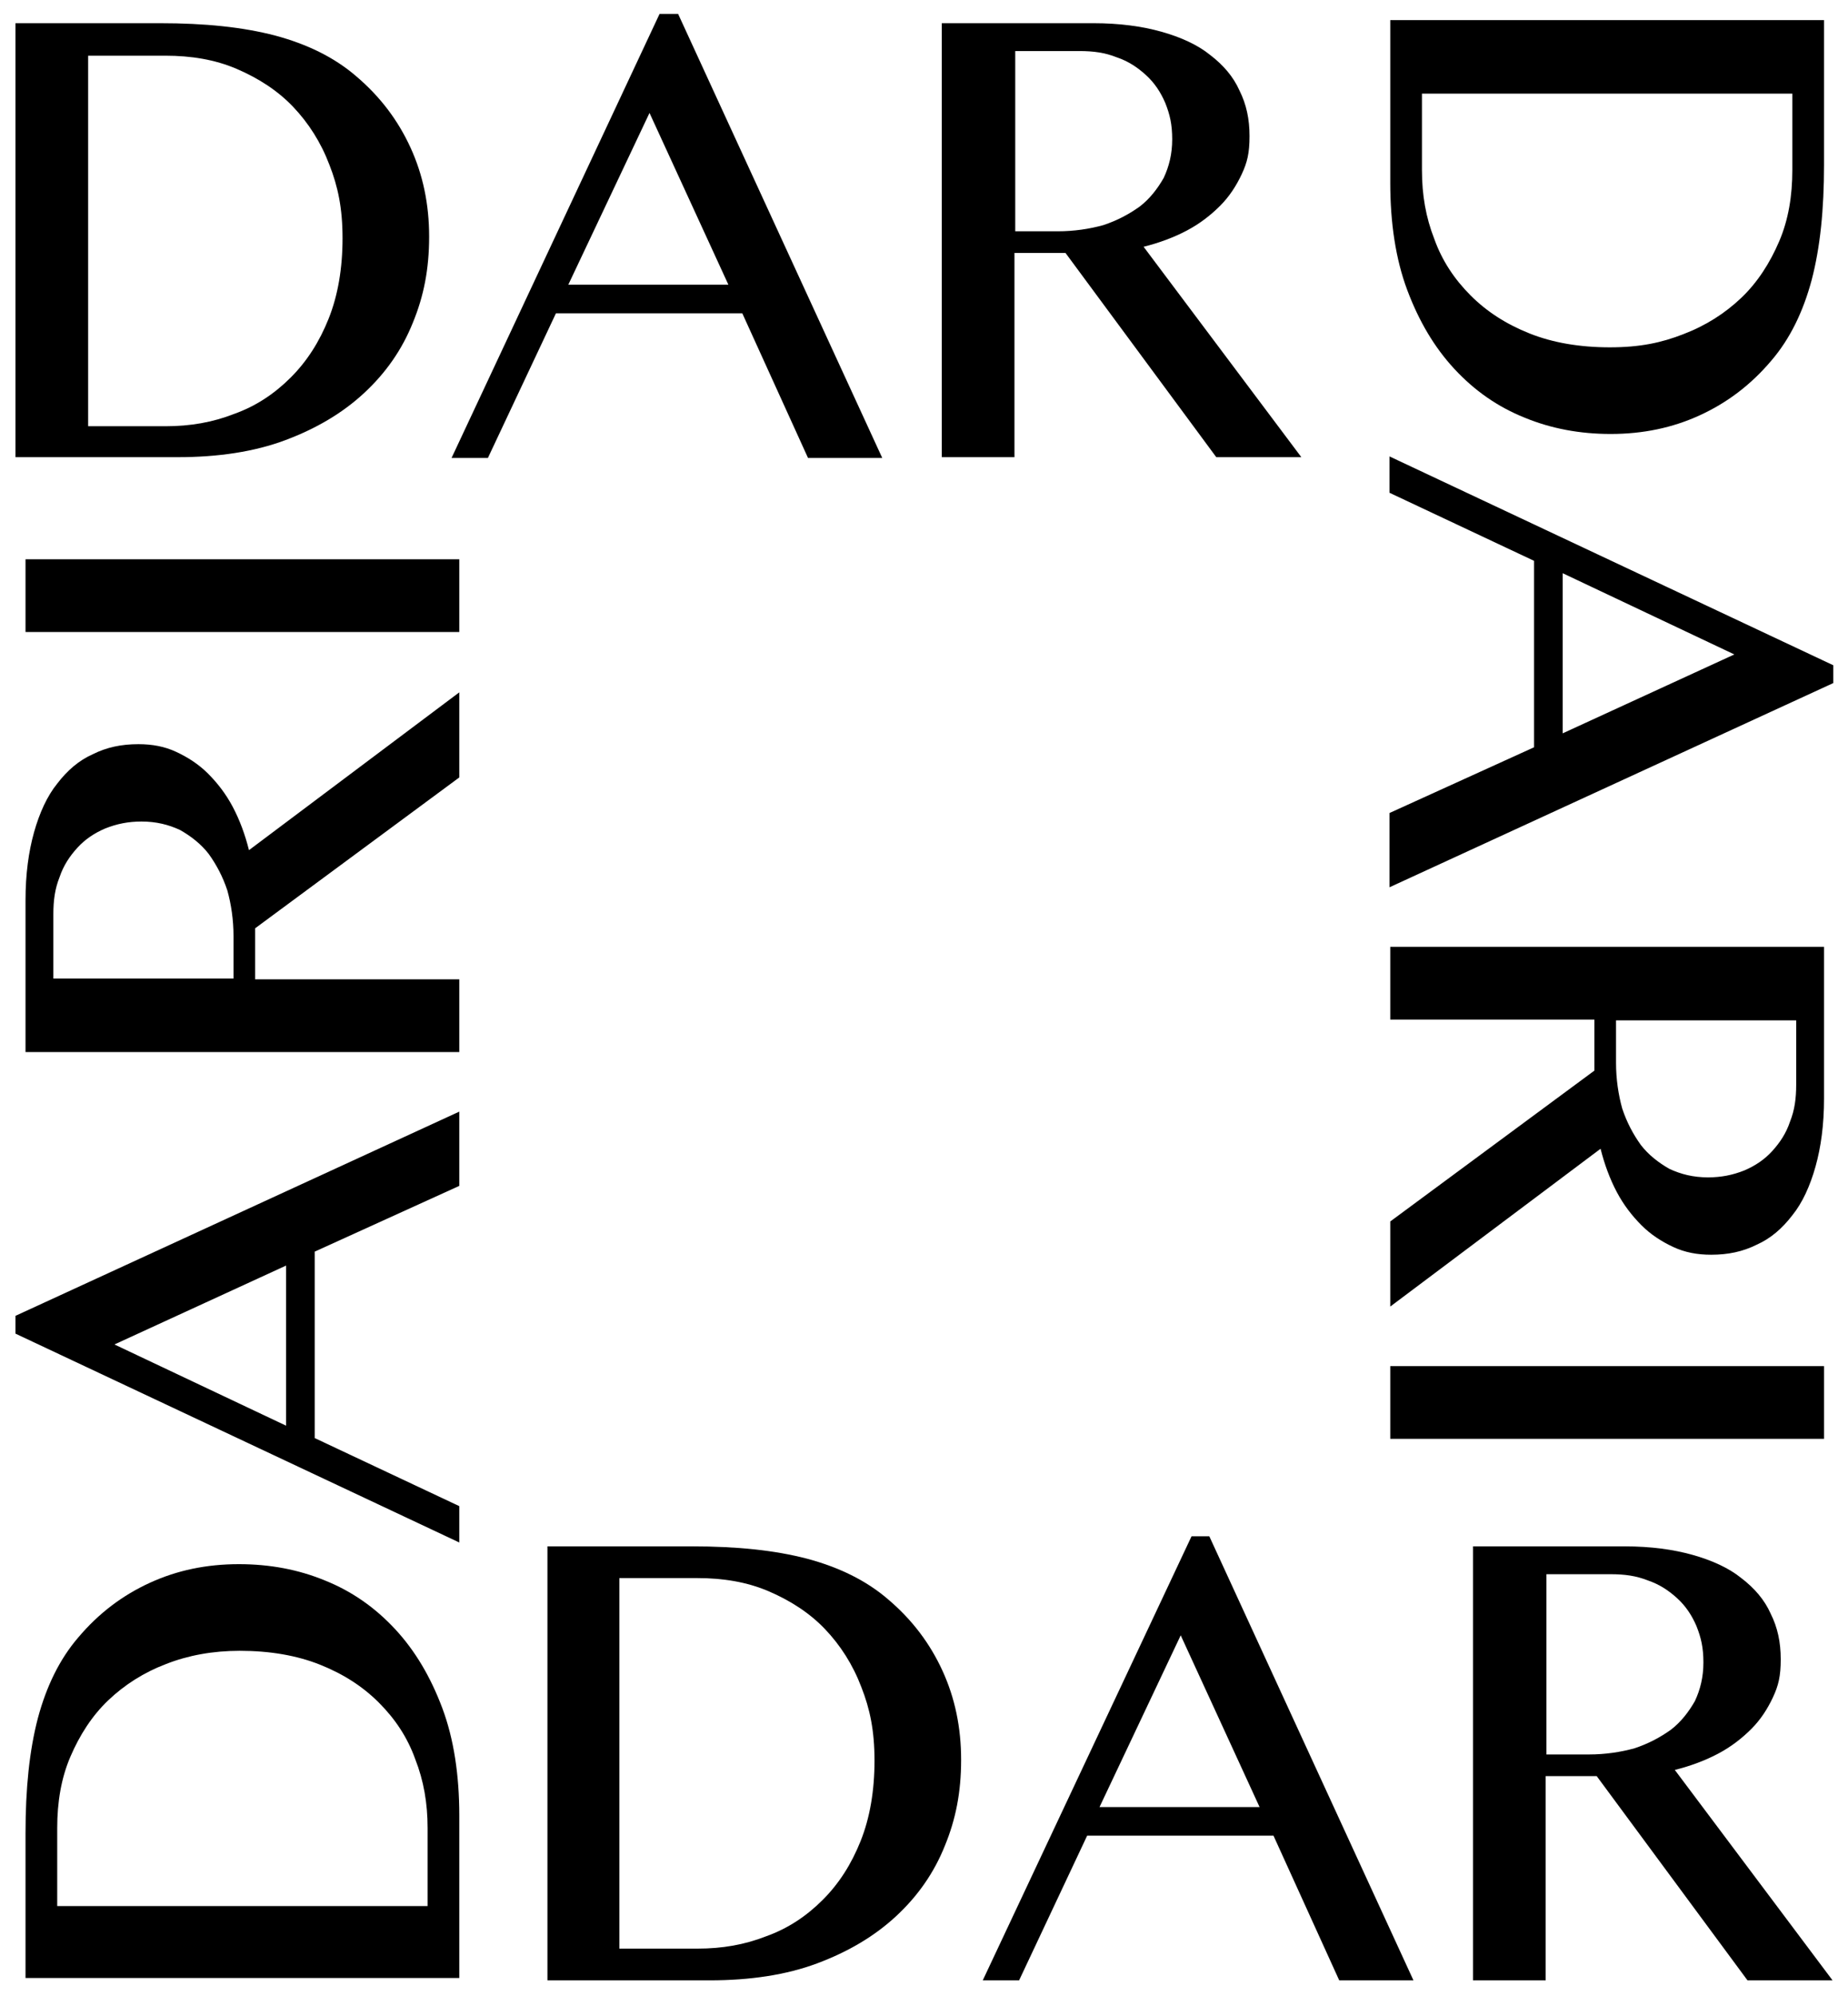<svg viewBox="0 0 239 258" fill="none" xmlns="http://www.w3.org/2000/svg">
<path d="M2 3H20.7C26.5 3 31.4 3.5 35.6 4.6C39.7 5.7 43.2 7.4 46 9.8C49.2 12.5 51.5 15.6 53.1 19.1C54.7 22.6 55.5 26.4 55.5 30.6C55.5 34.8 54.8 38.3 53.4 41.7C52 45.2 49.9 48.2 47.1 50.8C44.3 53.4 40.9 55.4 36.9 56.9C32.9 58.4 28.2 59.1 23 59.1H2V3ZM11.4 55.1H21.4C24.6 55.1 27.5 54.6 30.3 53.5C33.1 52.5 35.5 50.9 37.6 48.8C39.7 46.7 41.3 44.2 42.5 41.2C43.7 38.2 44.3 34.7 44.3 30.8C44.3 26.9 43.7 24.1 42.6 21.3C41.5 18.4 39.9 15.9 37.9 13.8C35.9 11.7 33.4 10.1 30.6 8.9C27.8 7.7 24.7 7.2 21.4 7.2H11.4V55.1Z" fill="black"/>
<path d="M87.7 1.8L114.1 59.2H104.5L96 40.5H71.9L63.1 59.2H58.4L85.3 1.8H87.7ZM73.5 36.8H94.2L84 14.6L73.5 36.8Z" fill="black"/>
<path d="M121.9 3H141.4C144.8 3 147.7 3.4 150.2 4.1C152.7 4.8 154.9 5.8 156.5 7.1C158.2 8.4 159.5 9.9 160.3 11.7C161.2 13.5 161.6 15.4 161.6 17.6C161.6 19.8 161.3 21 160.6 22.5C159.9 24 159 25.4 157.8 26.6C156.6 27.8 155.2 28.9 153.5 29.8C151.8 30.7 149.9 31.4 147.9 31.9L168.3 59.1H157.3L137.8 32.7H131.2V59.1H121.8V3H121.9ZM131.3 29.9H136.8C138.9 29.9 140.9 29.6 142.7 29.1C144.5 28.5 146 27.7 147.4 26.7C148.7 25.7 149.7 24.4 150.5 23C151.2 21.5 151.6 19.9 151.6 18C151.6 16.1 151.3 14.8 150.7 13.3C150.1 11.9 149.3 10.7 148.2 9.7C147.1 8.7 145.9 7.9 144.4 7.4C142.9 6.8 141.4 6.6 139.6 6.6H131.3V30V29.9Z" fill="black"/>
<path d="M70.8 199.9H89.5C95.3 199.9 100.2 200.4 104.4 201.5C108.5 202.6 112 204.3 114.8 206.7C118 209.4 120.3 212.5 121.9 216C123.5 219.5 124.3 223.3 124.3 227.5C124.3 231.7 123.6 235.2 122.2 238.6C120.8 242.1 118.7 245.1 115.9 247.7C113.1 250.3 109.7 252.3 105.7 253.8C101.7 255.3 97 256 91.8 256H70.8V199.9ZM80.2 251.9H90.2C93.4 251.9 96.3 251.4 99.1 250.3C101.9 249.3 104.3 247.7 106.4 245.6C108.5 243.5 110.1 241 111.3 238C112.5 235 113.1 231.5 113.1 227.6C113.1 223.7 112.5 220.9 111.4 218.1C110.3 215.2 108.7 212.7 106.7 210.6C104.7 208.5 102.2 206.9 99.4 205.7C96.6 204.5 93.5 204 90.2 204H80.1V251.9H80.2Z" fill="black"/>
<path d="M156.4 198.6L182.8 256H173.2L164.7 237.3H140.6L131.8 256H127.1L154.1 198.6H156.5H156.4ZM142.2 233.6H162.9L152.7 211.4L142.2 233.6Z" fill="black"/>
<path d="M190.6 199.9H210.1C213.5 199.9 216.4 200.3 218.9 201C221.4 201.7 223.6 202.7 225.2 204C226.9 205.3 228.2 206.8 229 208.6C229.9 210.4 230.3 212.3 230.3 214.5C230.3 216.7 230 217.9 229.3 219.4C228.6 220.9 227.7 222.3 226.5 223.5C225.3 224.7 223.9 225.8 222.2 226.7C220.5 227.6 218.6 228.3 216.6 228.8L237 256H226L206.5 229.6H199.9V256H190.5V199.9H190.6ZM200 226.8H205.5C207.6 226.8 209.6 226.5 211.4 226C213.2 225.4 214.7 224.6 216.1 223.6C217.4 222.6 218.4 221.3 219.2 219.9C219.9 218.4 220.3 216.8 220.3 214.9C220.3 213 220 211.7 219.4 210.2C218.8 208.8 218 207.6 216.9 206.6C215.8 205.6 214.6 204.8 213.1 204.3C211.6 203.7 210.1 203.5 208.3 203.5H200V226.9V226.8Z" fill="black"/>
<path d="M235.9 2.6V21.3C235.9 27.1 235.4 32 234.3 36.2C233.2 40.3 231.5 43.8 229.1 46.6C226.4 49.8 223.3 52.1 219.8 53.7C216.3 55.3 212.5 56.1 208.3 56.1C204.3 56.1 200.6 55.4 197.2 54C193.7 52.6 190.7 50.5 188.1 47.7C185.5 44.9 183.5 41.5 182 37.5C180.5 33.5 179.8 28.8 179.8 23.6V2.6H235.9ZM183.9 12V22C183.9 25.2 184.4 28.1 185.5 30.9C186.5 33.7 188.1 36.1 190.2 38.2C192.3 40.3 194.8 41.9 197.8 43.1C200.8 44.3 204.3 44.9 208.2 44.9C212.1 44.9 214.9 44.3 217.7 43.2C220.6 42.1 223.1 40.5 225.2 38.5C227.3 36.5 228.9 34 230.1 31.2C231.3 28.4 231.8 25.3 231.8 22V12.1H183.9V12Z" fill="black"/>
<path d="M237.1 88.3L179.7 114.7V105.1L198.4 96.6V72.5L179.7 63.7V59L237.1 86V88.4V88.3ZM202.1 74.1V94.8L224.3 84.6L202.1 74.1Z" fill="black"/>
<path d="M235.9 122.5V142C235.9 145.4 235.5 148.3 234.8 150.8C234.1 153.3 233.1 155.5 231.8 157.1C230.5 158.8 229 160.1 227.2 160.9C225.4 161.8 223.5 162.2 221.3 162.2C219.5 162.2 217.9 161.9 216.4 161.2C214.9 160.5 213.5 159.6 212.3 158.4C211.1 157.2 210 155.8 209.1 154.1C208.2 152.4 207.5 150.5 207 148.5L179.8 168.9V157.9L206.2 138.4V131.8H179.8V122.4H235.9V122.5ZM209 131.9V137.4C209 139.5 209.3 141.5 209.8 143.3C210.4 145.1 211.2 146.6 212.2 148C213.2 149.3 214.5 150.3 215.9 151.1C217.4 151.8 219 152.2 220.9 152.2C222.6 152.2 224.1 151.9 225.6 151.3C227 150.7 228.2 149.9 229.2 148.8C230.2 147.7 231 146.5 231.5 145C232.1 143.5 232.3 142 232.3 140.2V131.9H208.9H209Z" fill="black"/>
<path d="M235.9 176.6V186H179.8V176.6H235.9Z" fill="black"/>
<path d="M3.3 255.7V237C3.3 231.2 3.8 226.3 4.9 222.1C6 218 7.7 214.5 10.1 211.7C12.8 208.5 15.9 206.2 19.4 204.6C22.9 203 26.7 202.2 30.9 202.2C34.9 202.2 38.6 202.9 42 204.3C45.5 205.7 48.5 207.8 51.1 210.6C53.7 213.4 55.7 216.8 57.2 220.8C58.7 224.8 59.4 229.5 59.4 234.7V255.7H3.3ZM55.3 246.3V236.3C55.3 233.1 54.8 230.2 53.7 227.4C52.7 224.6 51.1 222.2 49 220.1C46.9 218 44.4 216.4 41.4 215.2C38.4 214 34.9 213.4 31 213.4C27.5 213.4 24.3 214 21.5 215.1C18.6 216.2 16.1 217.8 14 219.8C11.9 221.8 10.3 224.3 9.1 227.1C7.9 229.9 7.4 233 7.4 236.3V246.4H55.3V246.3Z" fill="black"/>
<path d="M2 170.1L59.4 143.7V153.3L40.7 161.8V185.9L59.4 194.7V199.4L2 172.4V170V170.1ZM37 184.3V163.6L14.8 173.8L37 184.3Z" fill="black"/>
<path d="M3.3 135.9V116.4C3.3 113 3.7 110.1 4.4 107.6C5.1 105.1 6.1 102.9 7.4 101.3C8.7 99.6 10.2 98.3 12 97.5C13.8 96.6 15.7 96.2 17.9 96.2C19.7 96.2 21.3 96.5 22.8 97.2C24.3 97.9 25.7 98.8 26.9 100C28.1 101.2 29.2 102.6 30.1 104.3C31 106 31.7 107.9 32.2 109.9L59.4 89.5V100.5L33 120V126.6H59.4V136H3.3V135.9ZM30.2 126.5V121C30.2 118.9 29.9 116.9 29.4 115.1C28.8 113.3 28 111.8 27 110.4C26 109.1 24.7 108.1 23.3 107.3C21.8 106.6 20.2 106.2 18.3 106.2C16.6 106.2 15.1 106.5 13.6 107.1C12.2 107.7 11 108.5 10 109.6C9 110.7 8.2 111.9 7.7 113.4C7.1 114.9 6.9 116.4 6.9 118.2V126.5H30.3H30.2Z" fill="black"/>
<path d="M3.3 81.7V72.3H59.4V81.7H3.3Z" fill="black"/>
</svg>
